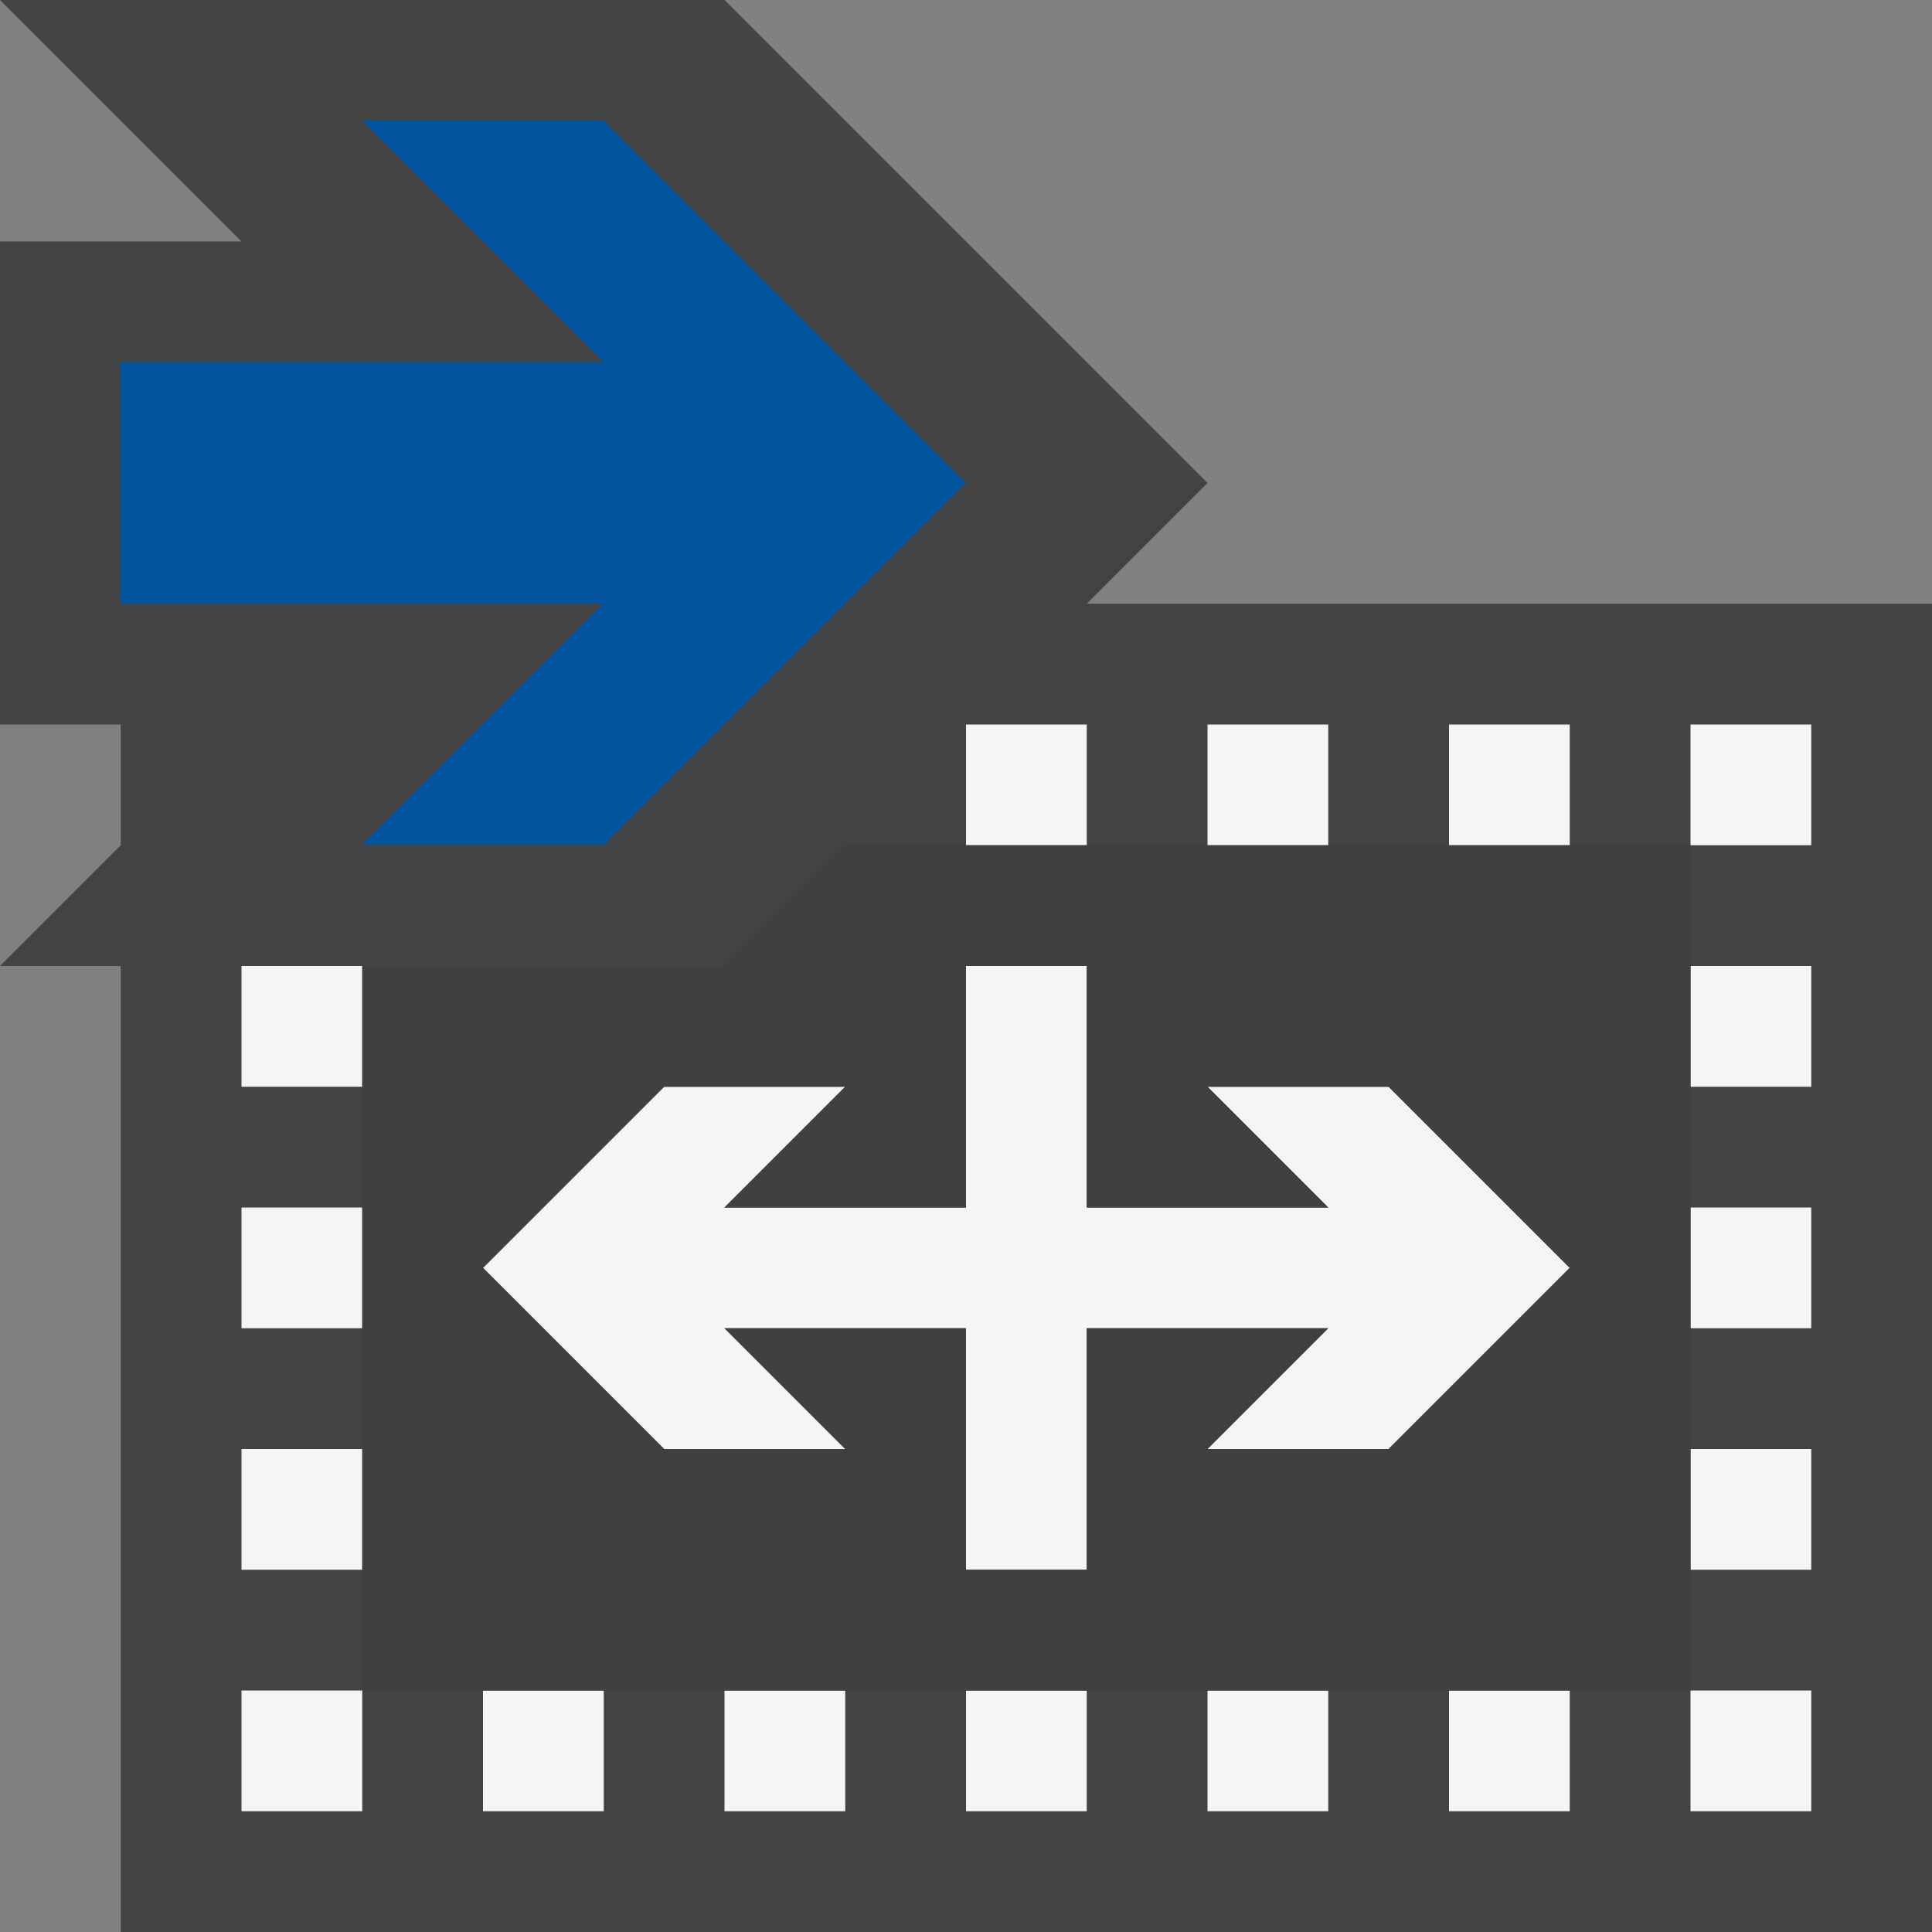 <svg xmlns="http://www.w3.org/2000/svg" viewBox="0 0 16 16"><rect x="0" y="0" width="16" height="16" fill="#808080" stroke="none"/><style>.st0{fill:#434343}.st1{fill:#f5f5f5}.st2{fill:#00539c}.st3{fill:#403F41}</style><path class="st0" d="M9 5l1-1-4-4H0l2 2H0v4h1v1L0 8h1v8h15V5z" id="outline"/><g id="icon_x5F_bg"><path class="st1" d="M2 10h1v1H2zM2 8h1v1H2zM6 14h1v1H6zM4 14h1v1H4zM2 14h1v1H2zM8 6h1v1H8zM10 6h1v1h-1zM8 14h1v1H8zM2 12h1v1H2zM14 12h1v1h-1zM14 14h1v1h-1zM14 10h1v1h-1zM14 8h1v1h-1zM14 6h1v1h-1zM10 9l1 1H9V8H8v2H6l1-1H5.5L4 10.5 5.5 12H7l-1-1h2v2h1v-2h2l-1 1h1.5l1.5-1.5L11.5 9zM12 14h1v1h-1zM12 6h1v1h-1zM10 14h1v1h-1z"/></g><path class="st2" d="M3 1l2 2H1v2h4L3 7h2l3-3-3-3z" id="color_x5F_action"/><path class="st3" d="M7 7L6 8H3v6h11V7H7zm4.5 5H10l1-1H9v2H8v-2H6l1 1H5.5L4 10.5 5.5 9H7l-1 1h2V8h1v2h2l-1-1h1.5l1.5 1.5-1.5 1.5z" id="icon_x5F_fg"/></svg>